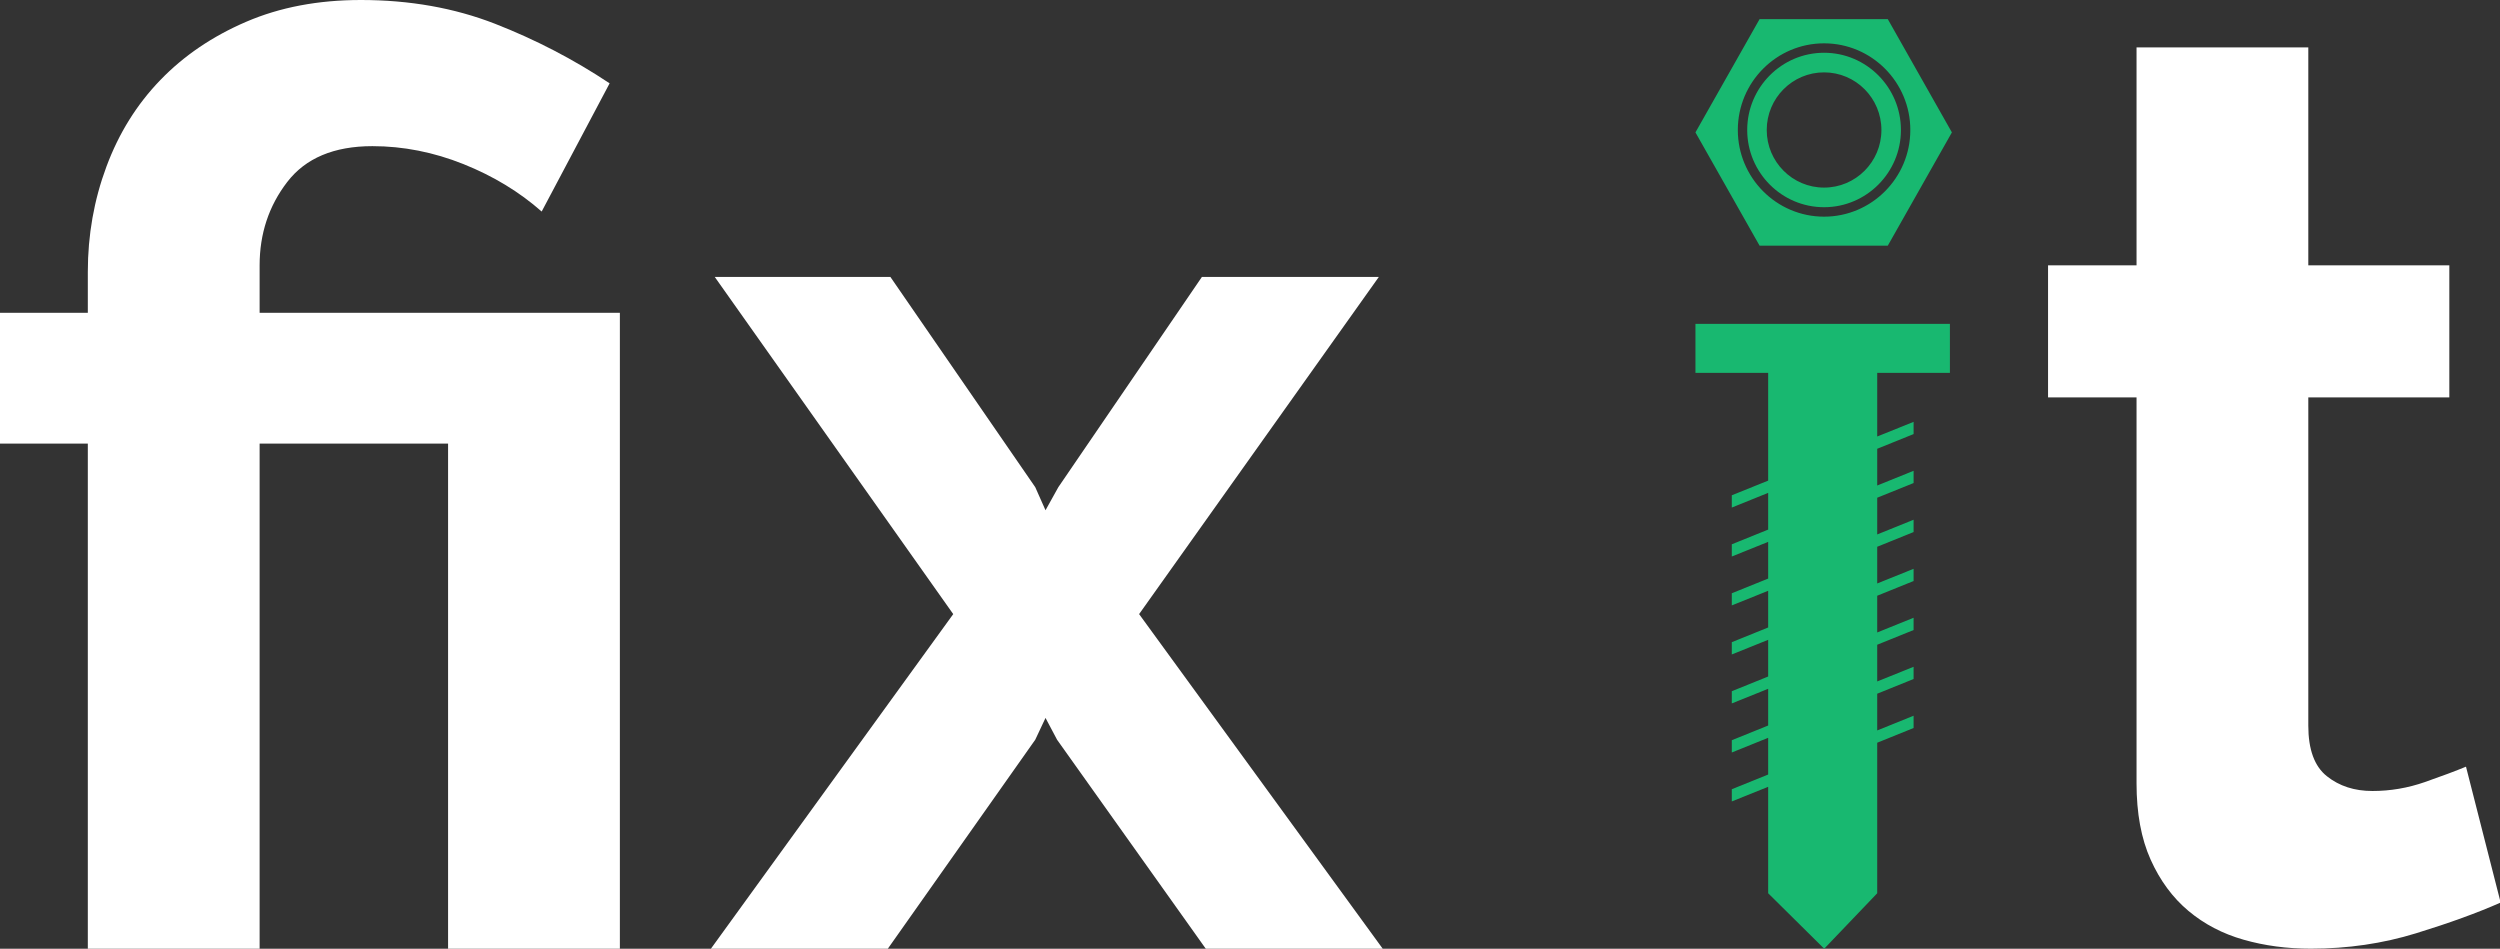 <?xml version="1.0" encoding="utf-8"?>
<!-- Generator: Adobe Illustrator 16.0.0, SVG Export Plug-In . SVG Version: 6.00 Build 0)  -->
<!DOCTYPE svg PUBLIC "-//W3C//DTD SVG 1.1//EN" "http://www.w3.org/Graphics/SVG/1.1/DTD/svg11.dtd">
<svg version="1.1" id="Layer_1" xmlns="http://www.w3.org/2000/svg" xmlns:xlink="http://www.w3.org/1999/xlink" x="0px" y="0px"
	 width="78px" height="29.6px" viewBox="0 0 78 29.6" enable-background="new 0 0 78 29.6" xml:space="preserve">
<rect x="0" y="0" width="78" height="29.6" fill="#333333" stroke="none"/>
<g>
	<g>
		<path fill="#ffffff" d="M8.1,8.28c0-0.986,0.286-1.853,0.86-2.6c0.573-0.746,1.46-1.12,2.66-1.12c0.96,0,1.906,0.187,2.84,0.56
			c0.933,0.374,1.746,0.867,2.44,1.48l2.12-4c-1.12-0.746-2.314-1.366-3.58-1.86C14.173,0.247,12.779,0,11.26,0
			C9.926,0,8.732,0.227,7.68,0.68C6.625,1.134,5.732,1.74,5,2.5c-0.734,0.76-1.294,1.66-1.68,2.7C2.933,6.24,2.74,7.333,2.74,8.48
			v1.28h-2.76v4.08h2.76V29.6H8.1V13.84h5.88V29.6h5.36V9.76H8.1V8.28z M43.02,8.64H37.5l-4.48,6.56l-0.4,0.72l-0.32-0.72
			l-4.52-6.56h-5.48l7.441,10.52L22.18,29.6h5.52l4.6-6.521l0.32-0.68l0.36,0.68l4.64,6.521h5.521l-7.601-10.44L43.02,8.64z
			 M76.939,23.92c-0.32,0.133-0.747,0.293-1.279,0.479c-0.535,0.187-1.08,0.28-1.641,0.28s-1.033-0.153-1.42-0.461
			c-0.387-0.306-0.58-0.832-0.58-1.579v-10.24h4.4v-4.12h-4.4v-6.8H66.66v6.8h-2.761v4.12h2.761v12.04
			c0,0.934,0.146,1.727,0.439,2.38c0.293,0.653,0.686,1.187,1.18,1.601c0.493,0.413,1.066,0.713,1.721,0.899
			c0.652,0.187,1.353,0.28,2.1,0.28c1.146,0,2.24-0.16,3.279-0.48c1.041-0.32,1.92-0.64,2.641-0.959L76.939,23.92z"/>
	</g>
</g>
<path fill-rule="evenodd" clip-rule="evenodd" fill="#18B870" d="M58.899,7.665h-4l-2.001-3.534l2.001-3.534h4l2,3.534L58.899,7.665
	z M56.911,1.352c-1.484,0-2.691,1.212-2.691,2.704c0,1.491,1.207,2.704,2.691,2.704s2.691-1.213,2.691-2.704
	C59.603,2.564,58.396,1.352,56.911,1.352z M56.911,6.465c-1.322,0-2.398-1.081-2.398-2.409c0-1.329,1.076-2.41,2.398-2.41
	s2.398,1.081,2.398,2.41C59.31,5.384,58.233,6.465,56.911,6.465z M56.911,2.258c-0.988,0-1.789,0.805-1.789,1.798
	c0,0.992,0.801,1.797,1.789,1.797S58.7,5.048,58.7,4.056C58.7,3.063,57.899,2.258,56.911,2.258z M60.838,11.633h-2.269v1.986
	l1.135-0.457v0.381l-1.135,0.459v1.146l1.135-0.459v0.382l-1.135,0.458v1.146l1.135-0.459V16.6l-1.135,0.459v1.145l1.135-0.457
	v0.381l-1.135,0.459v1.146l1.135-0.459v0.383l-1.135,0.459v1.145l1.135-0.457v0.381l-1.135,0.459v1.146l1.135-0.459v0.383
	l-1.135,0.459v4.697l-1.654,1.73l-1.748-1.73v-3.322l-1.135,0.457v-0.381l1.135-0.459v-1.146l-1.135,0.459v-0.383l1.135-0.459V21.49
	l-1.135,0.457v-0.381l1.135-0.459v-1.145l-1.135,0.457v-0.383l1.135-0.459v-1.145l-1.135,0.457V18.51l1.135-0.459v-1.145
	l-1.135,0.457v-0.381l1.135-0.459v-1.146l-1.135,0.459v-0.383l1.135-0.458v-3.362h-2.269v-1.528h7.939V11.633z"/>
</svg>
